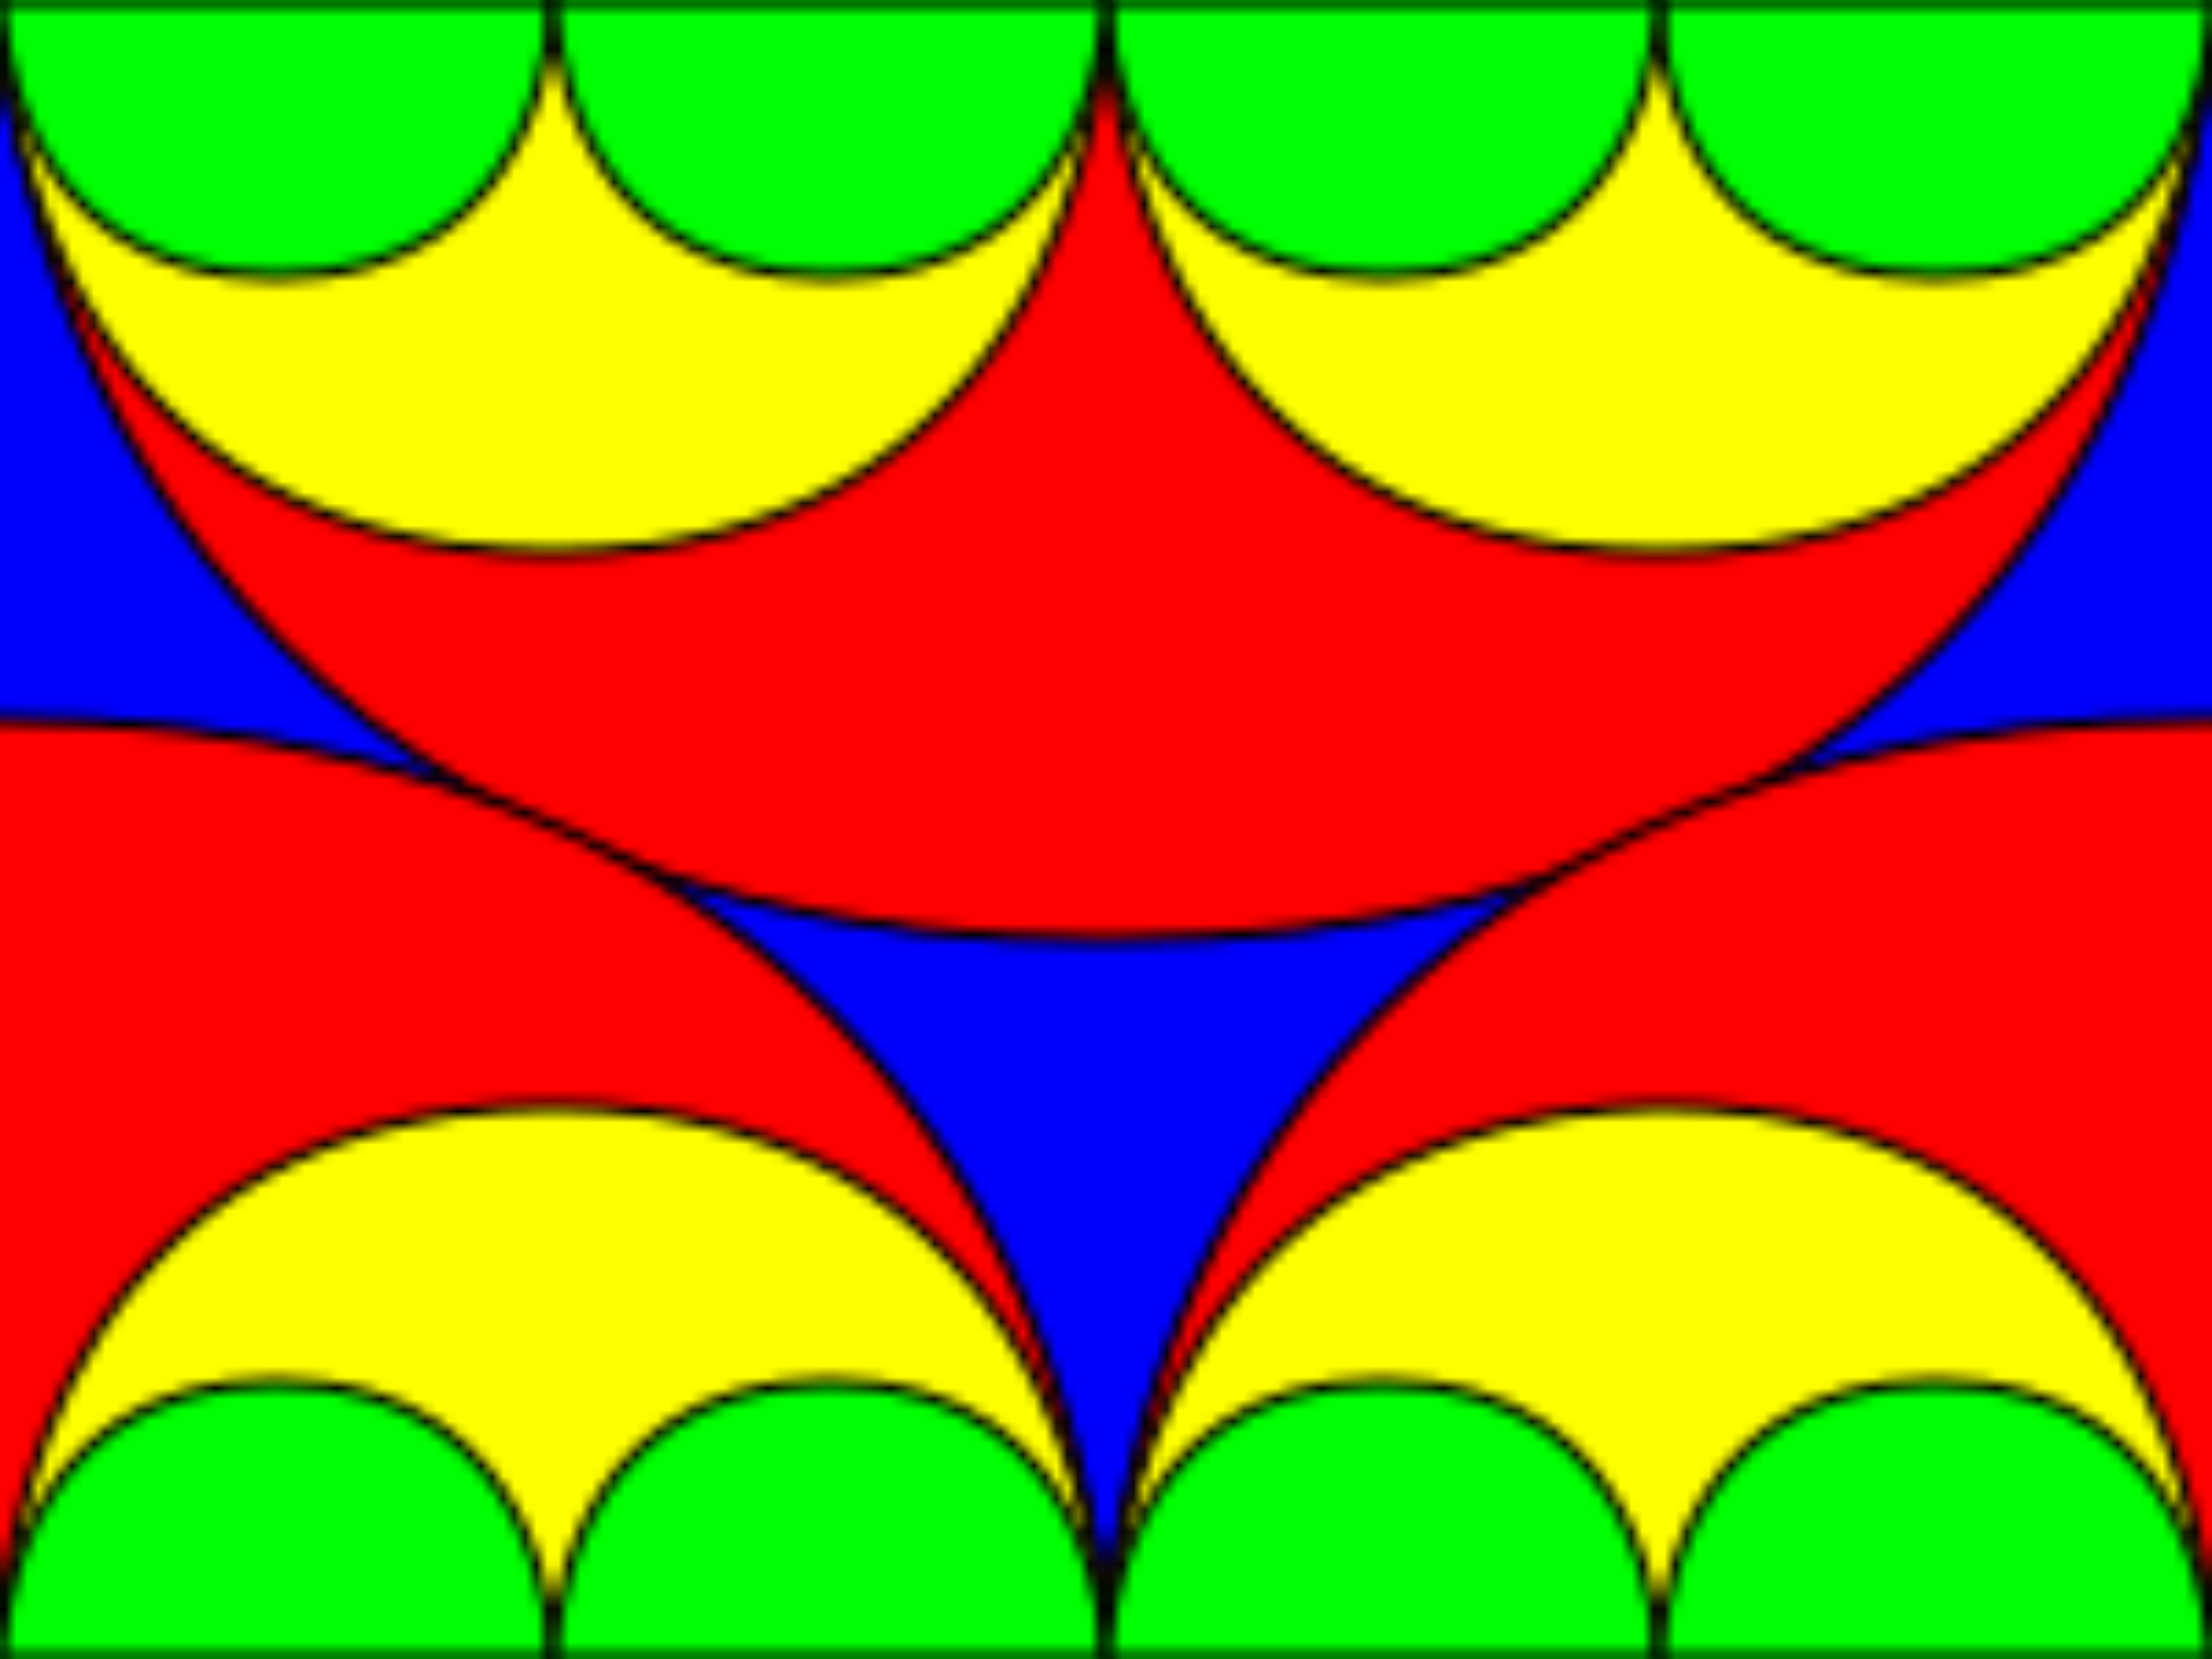 <?xml version="1.0"?>
<!DOCTYPE svg PUBLIC "-//W3C//DTD SVG 1.0//EN"
	"http://www.w3.org/TR/2001/REC-SVG-20010904/DTD/svg10.dtd">
<svg height="150" version="1.0" width="200" xmlns="http://www.w3.org/2000/svg">
  <defs>
    <pattern height="150" id="Arches-Interlocking-2" patternContentUnits="userSpaceOnUse" patternUnits="userSpaceOnUse" width="200">
      <path d="M0 0 L200 0 L300 150 L-100 150 z" fill="blue" id="huge-blue-1" stroke="black" stroke-width="1"/>
      <path d="M0 0 C0 0 2 85 100 85 C200 85 200 0 200 0 z" fill="red" id="big-red-1" stroke="black" stroke-width="1"/>
      <path d="M0 0 C0 0 0 50 50 50 C100 50 100 0 100 0 z" fill="yellow" stroke="black" stroke-width="1"/>
      <path d="M100 0 C100 0 100 50 150 50 C200 50 200 0 200 0 z" fill="yellow" stroke="black" stroke-width="1"/>
      <path d="M0 0 L50 0 C50 0 50 25 25 25 C0 25 0 0 0 0 z" fill="lime" stroke="black" stroke-width="1"/>
      <path d="M150 0 L200 0 C200 0 200.839 25 175 25 C149.161 25 150 0 150 0 z" fill="lime" stroke="black" stroke-width="1"/>
      <path d="M100 0 L150 0 C150 0 150 25 125 25 C100 25 100 0 100 0 z" fill="lime" stroke="black" stroke-width="1"/>
      <path d="M50 0 L100 0 C100 0 100 25 75 25 C50 25 50 0 50 0 z" fill="lime" stroke="black" stroke-width="1"/>
      <path d="M-100 150 C-100 150 -100 65 -1 65 C100 65 100 150 100 150 z" fill="red" id="big-red-2" stroke="black" stroke-width="1"/>
      <path d="M-100 150 L-50 100 L0 150 z" fill="yellow" stroke="black" stroke-width="1"/>
      <path d="M0 150 C0 150 0 100 50 100 C100 100 100 150 100 150 z" fill="yellow" stroke="black" stroke-width="1"/>
      <path d="M100 150 C100 150 100 65 200 65 C300 65 300 150 300 150 z" fill="red" id="big-red-3" stroke="black" stroke-width="1"/>
      <path d="M100 150 C100 150 100 101 150 100 C200 100 200 150 200 150 z" fill="yellow" stroke="black" stroke-width="1"/>
      <path d="M200 150 L250 100 L300 150 z" fill="yellow" stroke="black" stroke-width="1"/>
      <path d="M0 150 L50 150 C50 150 50 125 25 125 C0 125 0 150 0 150 z" fill="lime" stroke="black" stroke-width="1"/>
      <path d="M50 150 L100 150 C100 150 100 125 75 125 C50 125 50 150 50 150 z" fill="lime" stroke="black" stroke-width="1"/>
      <path d="M100 150 L150 150 C150 150 150 125 125 125 C100 125 100 150 100 150 z" fill="lime" stroke="black" stroke-width="1"/>
      <path d="M150 150 L200 150 C200 150 200 125 175 125 C150 125 150 150 150 150 z" fill="lime" stroke="black" stroke-width="1"/>
    </pattern>
  </defs>
  <rect fill="url(#Arches-Interlocking-2)" height="150" width="200" x="0" y="0"/>
</svg>
